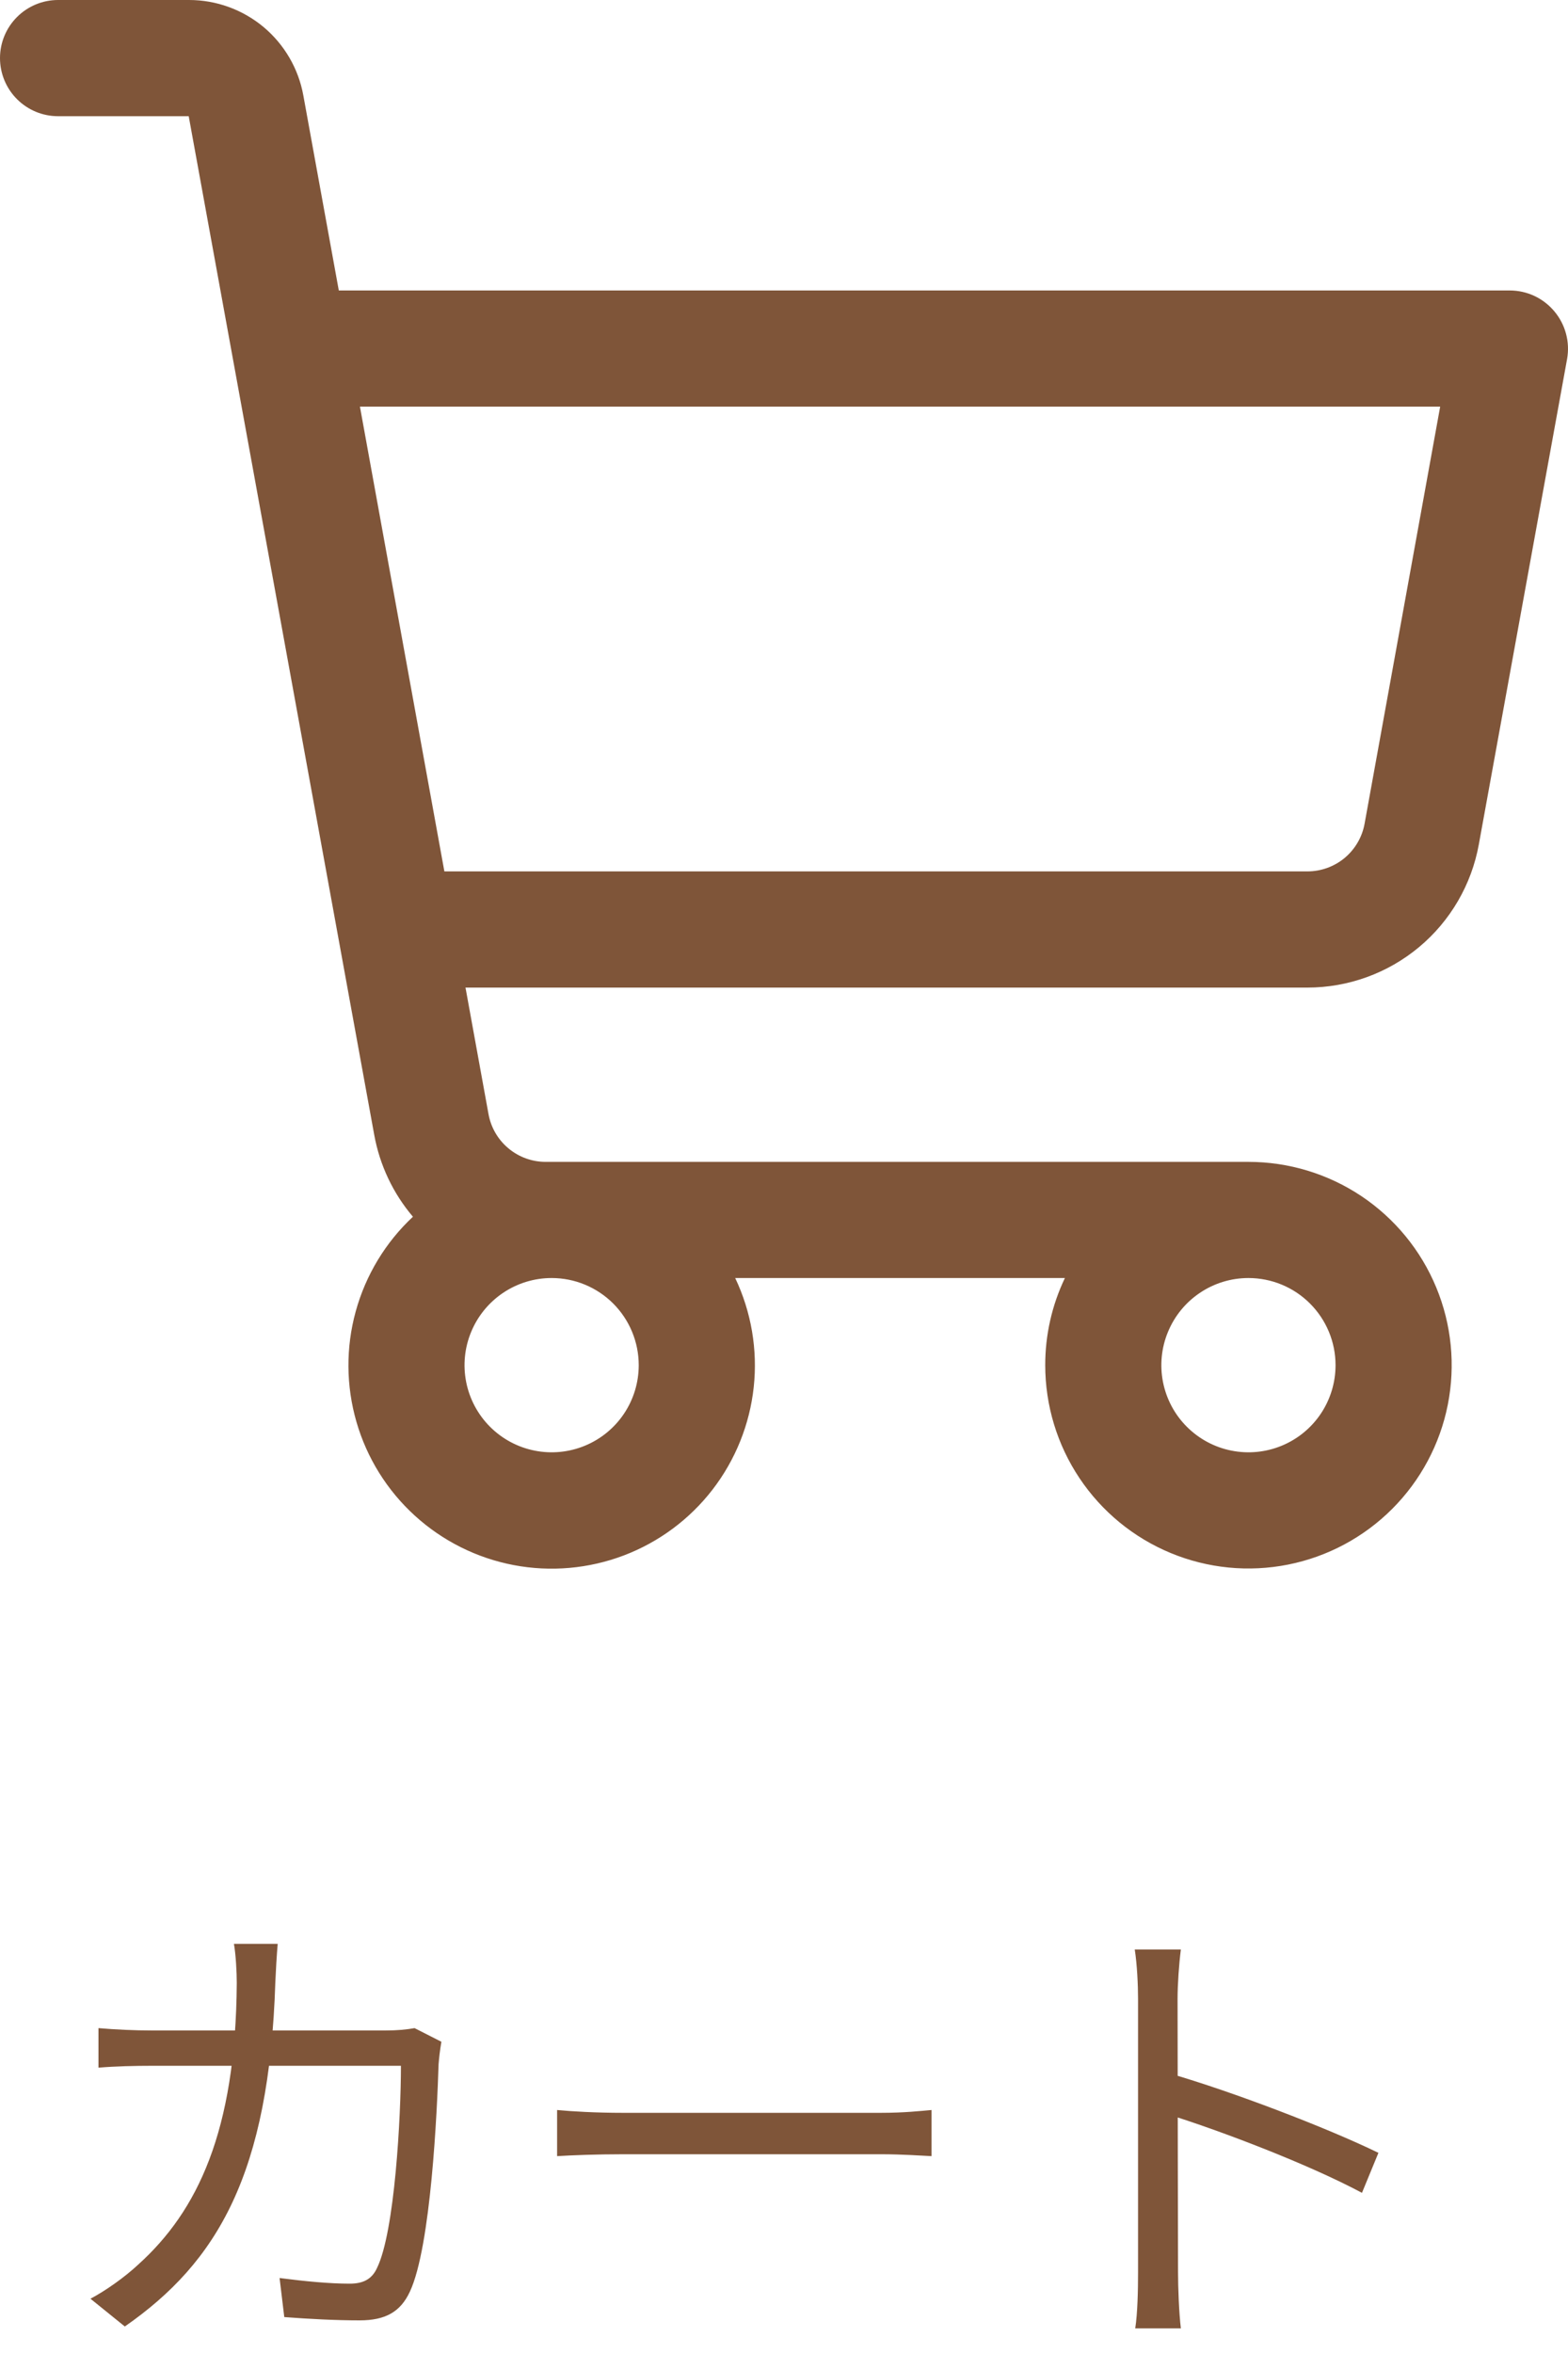 <svg width="40" height="60" viewBox="0 0 40 60" fill="none" xmlns="http://www.w3.org/2000/svg">
<path d="M7.084 49.568C7.06 49.844 7.036 50.252 7.024 50.54C6.868 55.436 5.548 57.68 3.184 59.324L2.308 58.616C2.692 58.412 3.172 58.076 3.532 57.74C5.032 56.384 6.016 54.356 6.04 50.564C6.04 50.288 6.016 49.844 5.968 49.568H7.084ZM11.26 52.064C11.224 52.268 11.2 52.484 11.188 52.64C11.152 53.804 10.996 57.284 10.456 58.436C10.216 58.952 9.832 59.168 9.172 59.168C8.572 59.168 7.876 59.132 7.252 59.084L7.132 58.088C7.78 58.172 8.404 58.232 8.92 58.232C9.256 58.232 9.484 58.124 9.616 57.836C10.072 56.912 10.228 53.96 10.228 52.676H3.904C3.424 52.676 2.944 52.688 2.512 52.724V51.716C2.932 51.752 3.424 51.776 3.892 51.776H9.82C10.144 51.776 10.372 51.752 10.576 51.716L11.26 52.064ZM14.212 53.804C14.584 53.84 15.208 53.876 15.892 53.876C16.768 53.876 21.58 53.876 22.468 53.876C23.068 53.876 23.488 53.828 23.764 53.804V54.98C23.512 54.968 23.008 54.932 22.48 54.932C21.568 54.932 16.78 54.932 15.892 54.932C15.232 54.932 14.596 54.956 14.212 54.98V53.804ZM29.032 57.944C29.032 57.272 29.032 51.968 29.032 50.972C29.032 50.624 29.008 50.096 28.948 49.712H30.124C30.076 50.084 30.04 50.6 30.04 50.972C30.04 52.832 30.052 57.38 30.052 57.944C30.052 58.328 30.076 58.976 30.124 59.372H28.96C29.02 58.988 29.032 58.388 29.032 57.944ZM29.824 52.868C31.408 53.324 33.832 54.248 35.164 54.896L34.744 55.916C33.376 55.184 31.132 54.332 29.824 53.924V52.868Z" fill="#7F5539"/>
<path d="M39.651 7.938C39.512 7.772 39.338 7.638 39.142 7.546C38.945 7.454 38.731 7.407 38.514 7.407H8.643L7.738 2.433C7.614 1.75 7.254 1.133 6.722 0.688C6.189 0.244 5.517 0 4.824 0H1.481C1.088 0 0.712 0.156 0.434 0.434C0.156 0.712 0 1.088 0 1.481C0 1.874 0.156 2.251 0.434 2.529C0.712 2.807 1.088 2.963 1.481 2.963H4.814L9.547 28.94C9.687 29.71 10.027 30.43 10.534 31.026C9.834 31.68 9.329 32.515 9.075 33.438C8.82 34.361 8.827 35.337 9.093 36.257C9.359 37.177 9.875 38.005 10.583 38.649C11.291 39.294 12.164 39.73 13.105 39.909C14.046 40.088 15.018 40.002 15.913 39.663C16.808 39.323 17.592 38.742 18.177 37.984C18.762 37.225 19.126 36.32 19.228 35.368C19.33 34.416 19.166 33.454 18.755 32.589H27.166C26.834 33.283 26.663 34.042 26.664 34.811C26.664 35.837 26.968 36.839 27.538 37.692C28.107 38.544 28.917 39.209 29.864 39.601C30.812 39.994 31.854 40.096 32.86 39.896C33.865 39.696 34.789 39.202 35.514 38.477C36.239 37.752 36.733 36.828 36.933 35.823C37.133 34.817 37.031 33.775 36.638 32.827C36.246 31.88 35.581 31.07 34.729 30.5C33.876 29.931 32.874 29.627 31.848 29.627H13.919C13.572 29.627 13.236 29.505 12.97 29.282C12.703 29.06 12.524 28.751 12.462 28.41L11.875 25.183H33.354C34.394 25.182 35.402 24.817 36.201 24.15C37 23.483 37.539 22.557 37.725 21.533L39.977 9.153C40.015 8.939 40.006 8.719 39.949 8.509C39.893 8.299 39.791 8.104 39.651 7.938ZM16.294 34.811C16.294 35.251 16.164 35.68 15.92 36.046C15.676 36.411 15.329 36.696 14.923 36.864C14.517 37.032 14.07 37.076 13.639 36.99C13.208 36.905 12.812 36.693 12.501 36.382C12.191 36.072 11.979 35.676 11.893 35.245C11.807 34.814 11.851 34.367 12.02 33.961C12.188 33.555 12.473 33.208 12.838 32.964C13.204 32.719 13.633 32.589 14.072 32.589C14.662 32.589 15.227 32.823 15.644 33.24C16.06 33.657 16.294 34.222 16.294 34.811ZM34.07 34.811C34.07 35.251 33.94 35.68 33.696 36.046C33.452 36.411 33.105 36.696 32.699 36.864C32.293 37.032 31.846 37.076 31.415 36.99C30.984 36.905 30.588 36.693 30.277 36.382C29.966 36.072 29.755 35.676 29.669 35.245C29.583 34.814 29.627 34.367 29.796 33.961C29.964 33.555 30.248 33.208 30.614 32.964C30.979 32.719 31.409 32.589 31.848 32.589C32.438 32.589 33.003 32.823 33.419 33.24C33.836 33.657 34.07 34.222 34.07 34.811ZM34.811 21.003C34.749 21.346 34.568 21.655 34.301 21.878C34.033 22.1 33.696 22.221 33.348 22.22H11.336L9.182 10.369H36.739L34.811 21.003Z" fill="#7F5539"/>
</svg>
